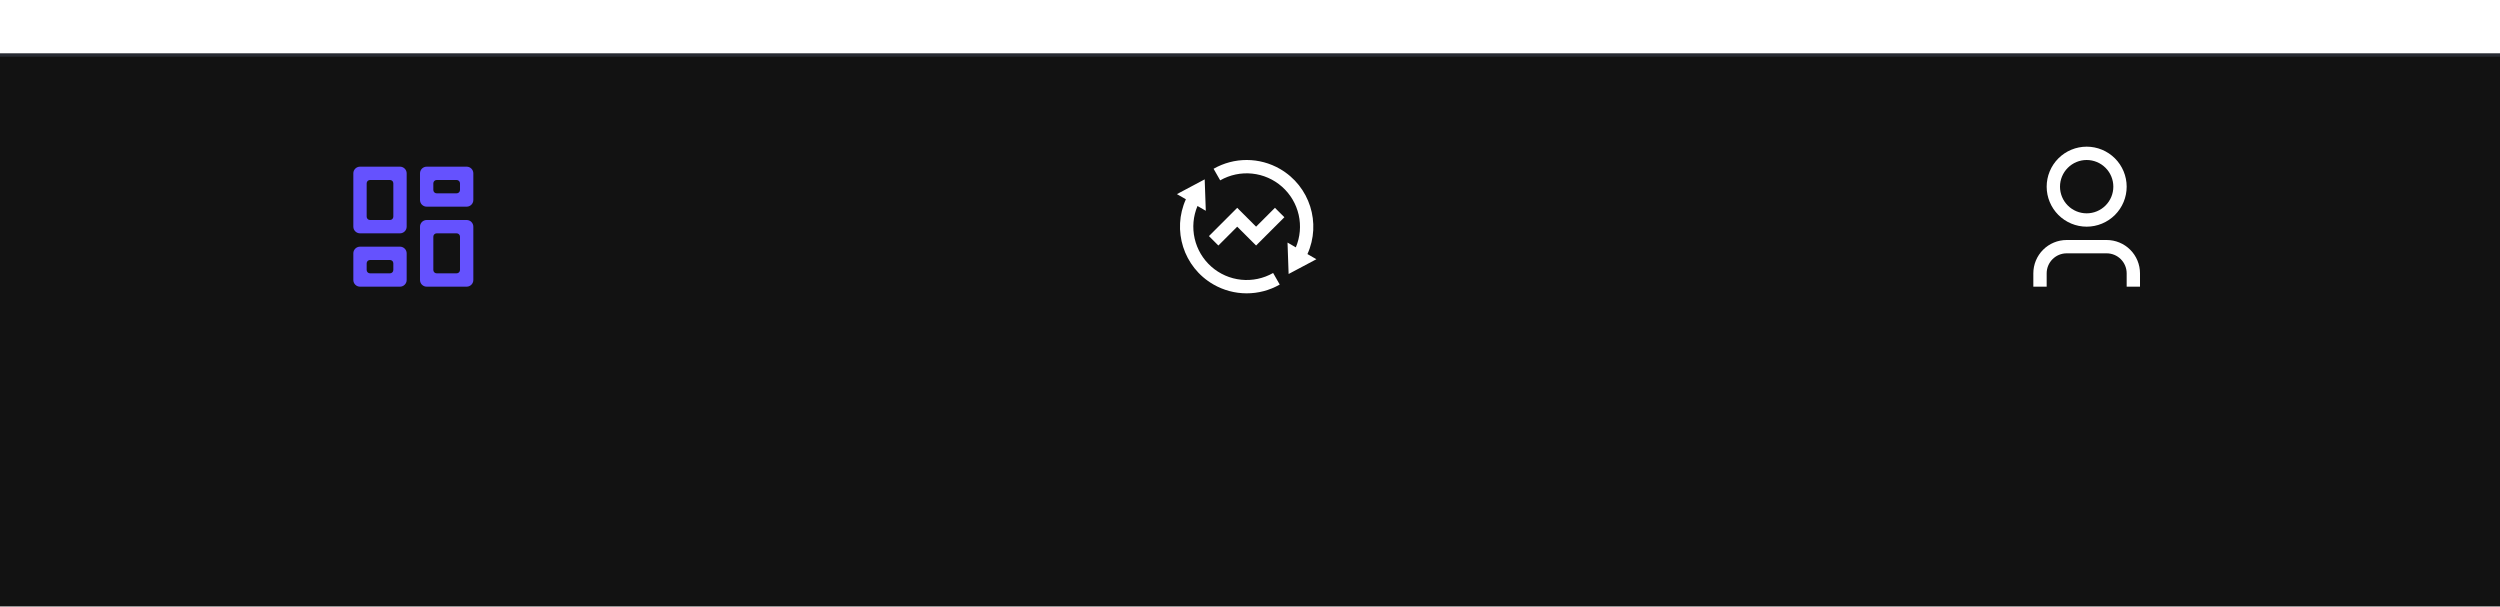 <svg width="375" height="91" viewBox="0 0 375 91" fill="none" xmlns="http://www.w3.org/2000/svg">
<g filter="url(#filter0_b_3177_15726)">
<path fill-rule="evenodd" clip-rule="evenodd" d="M0 91H375V8H0V91Z" fill="#121212"/>
</g>
<g opacity="0.2">
<path fill-rule="evenodd" clip-rule="evenodd" d="M0 8.5H375V8H0V8.5Z" fill="#8492BA"/>
</g>
<g clip-path="url(#clip0_3177_15726)">
<path d="M321 43H319V41C319 40.204 318.684 39.441 318.121 38.879C317.559 38.316 316.796 38 316 38H310C309.204 38 308.441 38.316 307.879 38.879C307.316 39.441 307 40.204 307 41V43H305V41C305 39.674 305.527 38.402 306.464 37.465C307.402 36.527 308.674 36 310 36H316C317.326 36 318.598 36.527 319.536 37.465C320.473 38.402 321 39.674 321 41V43ZM313 34C312.212 34 311.432 33.845 310.704 33.543C309.976 33.242 309.315 32.8 308.757 32.243C308.2 31.686 307.758 31.024 307.457 30.296C307.155 29.568 307 28.788 307 28C307 27.212 307.155 26.432 307.457 25.704C307.758 24.976 308.2 24.314 308.757 23.757C309.315 23.2 309.976 22.758 310.704 22.457C311.432 22.155 312.212 22 313 22C314.591 22 316.117 22.632 317.243 23.757C318.368 24.883 319 26.409 319 28C319 29.591 318.368 31.117 317.243 32.243C316.117 33.368 314.591 34 313 34V34ZM313 32C314.061 32 315.078 31.579 315.828 30.828C316.579 30.078 317 29.061 317 28C317 26.939 316.579 25.922 315.828 25.172C315.078 24.421 314.061 24 313 24C311.939 24 310.922 24.421 310.172 25.172C309.421 25.922 309 26.939 309 28C309 29.061 309.421 30.078 310.172 30.828C310.922 31.579 311.939 32 313 32V32Z" fill="white"/>
</g>
<g clip-path="url(#clip1_3177_15726)">
<path d="M194.374 37.103C195.023 35.561 195.172 33.855 194.801 32.224C194.43 30.593 193.557 29.119 192.305 28.01C191.053 26.901 189.485 26.212 187.821 26.041C186.157 25.869 184.481 26.223 183.029 27.053L182.037 25.316C183.555 24.449 185.273 23.994 187.021 23.999C188.769 24.003 190.486 24.465 191.999 25.34C196.489 27.932 198.209 33.482 196.116 38.11L197.458 38.884L193.293 41.098L193.128 36.384L194.374 37.103V37.103ZM179.624 30.897C178.975 32.439 178.826 34.145 179.197 35.776C179.568 37.407 180.441 38.881 181.693 39.99C182.945 41.099 184.513 41.788 186.177 41.959C187.841 42.131 189.517 41.777 190.969 40.947L191.961 42.684C190.443 43.551 188.725 44.006 186.977 44.001C185.229 43.997 183.512 43.535 181.999 42.66C177.509 40.068 175.789 34.518 177.882 29.89L176.539 29.117L180.704 26.903L180.869 31.617L179.623 30.898L179.624 30.897ZM188.414 36.828L185.583 34L182.755 36.828L181.341 35.414L185.584 31.172L188.413 34L191.242 31.172L192.656 32.586L188.413 36.828H188.414Z" fill="white"/>
</g>
<g clip-path="url(#clip2_3177_15726)">
<path d="M64 43C63.448 43 63 42.552 63 42V34C63 33.448 63.448 33 64 33H70C70.552 33 71 33.448 71 34V42C71 42.552 70.552 43 70 43H64ZM54 35C53.448 35 53 34.552 53 34V26C53 25.448 53.448 25 54 25H60C60.552 25 61 25.448 61 26V34C61 34.552 60.552 35 60 35H54ZM58.5 33C58.776 33 59 32.776 59 32.5V27.5C59 27.224 58.776 27 58.5 27H55.5C55.224 27 55 27.224 55 27.5V32.5C55 32.776 55.224 33 55.5 33H58.5ZM54 43C53.448 43 53 42.552 53 42V38C53 37.448 53.448 37 54 37H60C60.552 37 61 37.448 61 38V42C61 42.552 60.552 43 60 43H54ZM55 40.5C55 40.776 55.224 41 55.5 41H58.5C58.776 41 59 40.776 59 40.5V39.5C59 39.224 58.776 39 58.5 39H55.5C55.224 39 55 39.224 55 39.5V40.5ZM65 40.5C65 40.776 65.224 41 65.5 41H68.5C68.776 41 69 40.776 69 40.5V35.5C69 35.224 68.776 35 68.5 35H65.5C65.224 35 65 35.224 65 35.5V40.5ZM63 26C63 25.448 63.448 25 64 25H70C70.552 25 71 25.448 71 26V30C71 30.552 70.552 31 70 31H64C63.448 31 63 30.552 63 30V26ZM65.5 27C65.224 27 65 27.224 65 27.5V28.5C65 28.776 65.224 29 65.5 29H68.5C68.776 29 69 28.776 69 28.5V27.5C69 27.224 68.776 27 68.5 27H65.5Z" fill="#6552FE"/>
</g>
<defs>
<filter id="filter0_b_3177_15726" x="-27.183" y="-19.183" width="429.366" height="137.366" filterUnits="userSpaceOnUse" color-interpolation-filters="sRGB">
<feFlood flood-opacity="0" result="BackgroundImageFix"/>
<feGaussianBlur in="BackgroundImageFix" stdDeviation="13.591"/>
<feComposite in2="SourceAlpha" operator="in" result="effect1_backgroundBlur_3177_15726"/>
<feBlend mode="normal" in="SourceGraphic" in2="effect1_backgroundBlur_3177_15726" result="shape"/>
</filter>
<clipPath id="clip0_3177_15726">
<rect width="24" height="24" fill="white" transform="translate(301 21)"/>
</clipPath>
<clipPath id="clip1_3177_15726">
<rect width="24" height="24" fill="white" transform="translate(175 22)"/>
</clipPath>
<clipPath id="clip2_3177_15726">
<rect width="24" height="24" fill="white" transform="translate(50 22)"/>
</clipPath>
</defs>
</svg>
